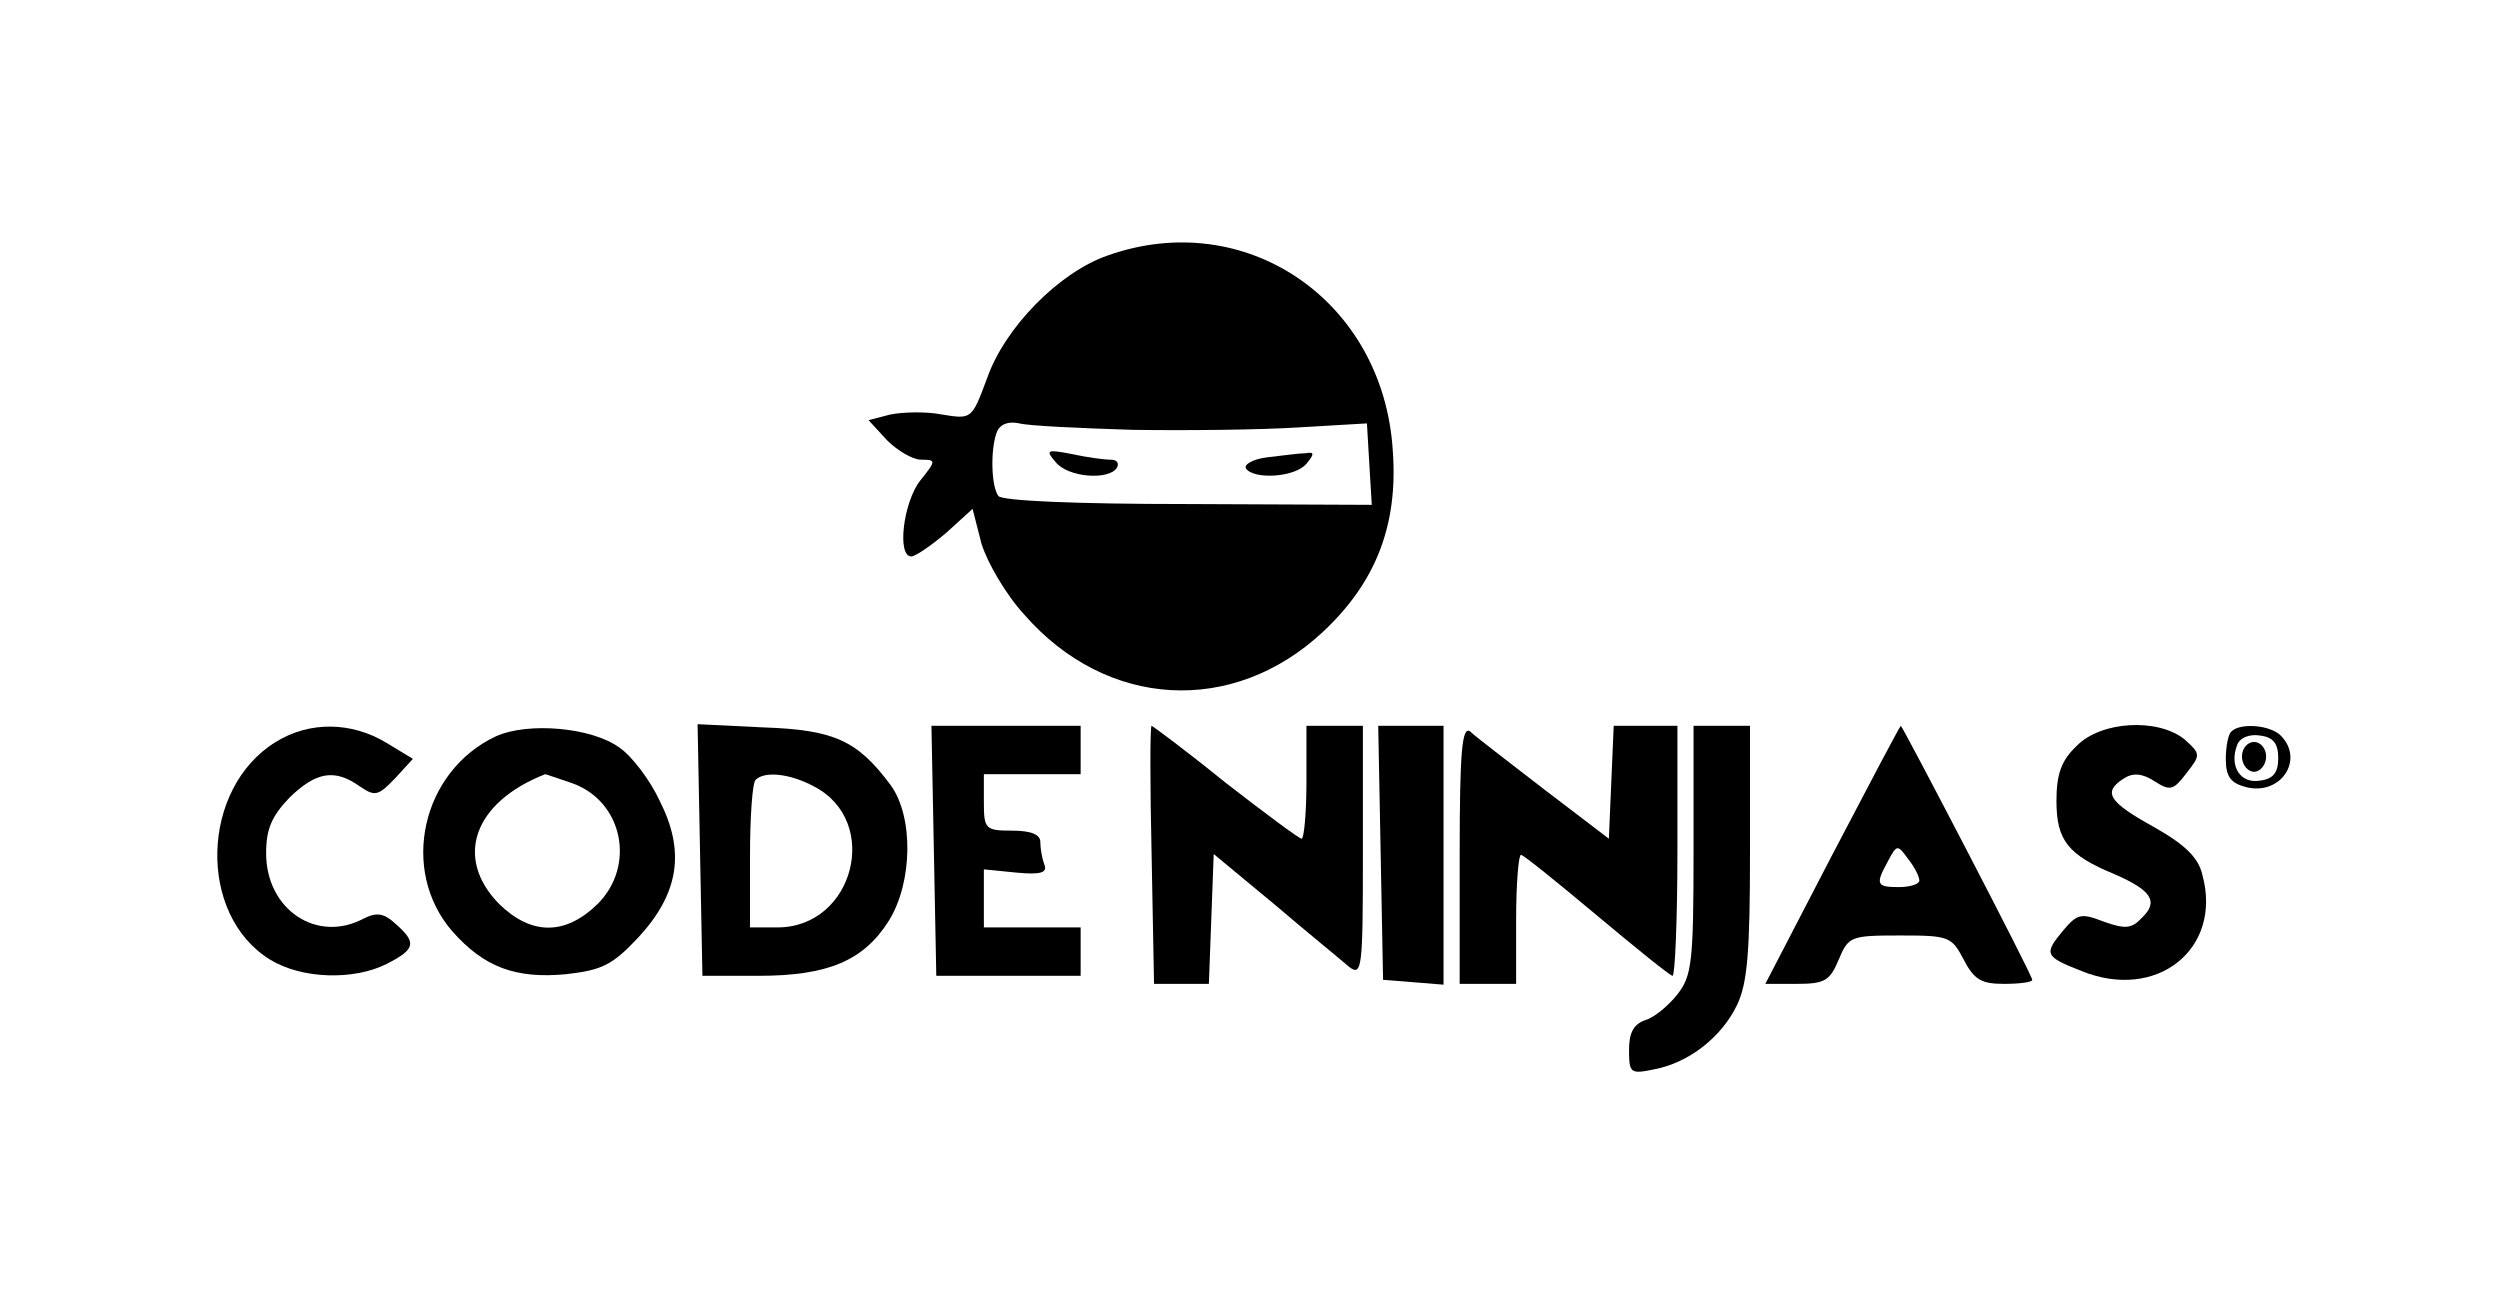 <?xml version="1.0" standalone="no"?>
<!DOCTYPE svg PUBLIC "-//W3C//DTD SVG 20010904//EN"
 "http://www.w3.org/TR/2001/REC-SVG-20010904/DTD/svg10.dtd">
<svg version="1.0" xmlns="http://www.w3.org/2000/svg"
 width="310pt" height="163pt" viewBox="0 0 310 163"
 preserveAspectRatio="xMidYMid meet">

<g transform="translate(0,163) scale(0.1,-0.1)"
fill="#000000" stroke="none">
<path d="M1373 1313 c-60 -21 -127 -89 -149 -152 -19 -51 -19 -51 -56 -45 -20
4 -49 3 -64 0 l-27 -7 23 -25 c13 -13 32 -24 42 -24 19 0 19 -1 -1 -26 -21
-27 -29 -94 -11 -94 5 0 24 13 43 29 l33 30 11 -43 c7 -23 30 -63 53 -88 102
-117 259 -126 371 -21 65 61 93 132 86 225 -12 186 -183 302 -354 241z m32
-216 c66 -1 158 0 205 3 l85 5 3 -51 3 -50 -228 1 c-140 0 -231 4 -235 10 -9
12 -10 58 -2 79 4 10 14 14 28 11 11 -3 75 -6 141 -8z"/>
<path d="M1309 1057 c15 -19 66 -23 76 -7 3 6 0 10 -8 10 -8 0 -30 3 -48 7
-31 6 -33 5 -20 -10z"/>
<path d="M1572 1063 c-18 -2 -30 -9 -27 -14 10 -14 61 -11 75 6 10 12 10 15
-1 13 -8 0 -29 -3 -47 -5z"/>
<path d="M342 710 c-93 -57 -98 -214 -7 -270 39 -24 104 -26 145 -5 35 18 37
26 11 49 -15 14 -24 15 -40 7 -58 -31 -121 11 -121 81 0 30 7 46 29 69 33 32
56 36 87 14 19 -13 23 -12 44 10 l22 24 -33 20 c-43 26 -95 27 -137 1z"/>
<path d="M615 717 c-92 -43 -120 -166 -54 -242 39 -44 78 -59 141 -53 44 5 57
11 89 45 51 55 59 107 27 170 -12 26 -35 56 -50 66 -34 25 -113 32 -153 14z
m94 -58 c63 -22 80 -102 32 -150 -40 -39 -82 -39 -122 0 -56 57 -32 126 57
161 1 0 15 -5 33 -11z"/>
<path d="M868 576 l3 -156 70 0 c86 0 130 19 161 68 30 48 31 130 2 169 -41
55 -70 68 -157 71 l-82 4 3 -156z m141 79 c84 -43 50 -175 -45 -175 l-34 0 0
88 c0 49 3 92 7 95 11 11 42 8 72 -8z"/>
<path d="M1158 575 l3 -155 89 0 90 0 0 30 0 30 -60 0 -60 0 0 36 0 36 40 -4
c31 -3 39 0 35 10 -3 8 -5 20 -5 28 0 9 -11 14 -35 14 -33 0 -35 2 -35 35 l0
35 60 0 60 0 0 30 0 30 -92 0 -93 0 3 -155z"/>
<path d="M1428 570 l3 -160 34 0 34 0 3 80 3 81 76 -63 c41 -35 83 -69 92 -77
16 -12 17 -2 17 143 l0 156 -35 0 -35 0 0 -70 c0 -38 -3 -70 -6 -70 -3 0 -46
32 -95 70 -48 39 -90 70 -91 70 -2 0 -2 -72 0 -160z"/>
<path d="M1712 573 l3 -158 38 -3 37 -3 0 160 0 161 -40 0 -41 0 3 -157z"/>
<path d="M1810 571 l0 -161 35 0 35 0 0 80 c0 44 3 80 6 80 3 0 45 -34 94 -75
49 -41 91 -75 94 -75 3 0 6 70 6 155 l0 155 -40 0 -39 0 -3 -70 -3 -70 -80 61
c-44 34 -86 66 -92 72 -10 7 -13 -24 -13 -152z"/>
<path d="M2100 576 c0 -139 -2 -156 -20 -179 -11 -14 -29 -29 -40 -32 -14 -5
-20 -15 -20 -37 0 -29 2 -30 31 -24 43 8 84 40 103 80 13 27 16 67 16 190 l0
156 -35 0 -35 0 0 -154z"/>
<path d="M2272 570 l-83 -160 39 0 c35 0 41 4 52 30 12 29 15 30 76 30 60 0
64 -1 79 -30 13 -25 22 -30 50 -30 19 0 35 2 35 5 0 6 -161 315 -163 315 -1 0
-39 -72 -85 -160z m108 -32 c0 -4 -11 -8 -25 -8 -28 0 -30 3 -14 32 11 21 12
21 25 3 8 -10 14 -22 14 -27z"/>
<path d="M2575 705 c-19 -18 -25 -35 -25 -68 0 -49 14 -67 72 -91 46 -20 55
-34 34 -54 -13 -14 -21 -14 -47 -5 -28 11 -33 10 -50 -10 -25 -30 -24 -33 22
-51 93 -38 175 27 150 119 -5 22 -22 38 -61 60 -56 31 -63 43 -36 60 11 7 23
6 38 -4 19 -12 23 -11 39 10 18 23 18 24 -2 42 -33 27 -104 23 -134 -8z"/>
<path d="M2767 723 c-4 -3 -7 -19 -7 -34 0 -22 6 -30 25 -35 43 -11 73 34 43
64 -13 13 -50 16 -61 5z m58 -33 c0 -18 -6 -26 -23 -28 -24 -4 -38 18 -28 44
3 9 15 14 28 12 17 -2 23 -10 23 -28z"/>
<path d="M2780 692 c0 -10 7 -19 15 -19 8 0 15 9 15 19 0 10 -7 18 -15 18 -8
0 -15 -8 -15 -18z"/>
</g>
</svg>
